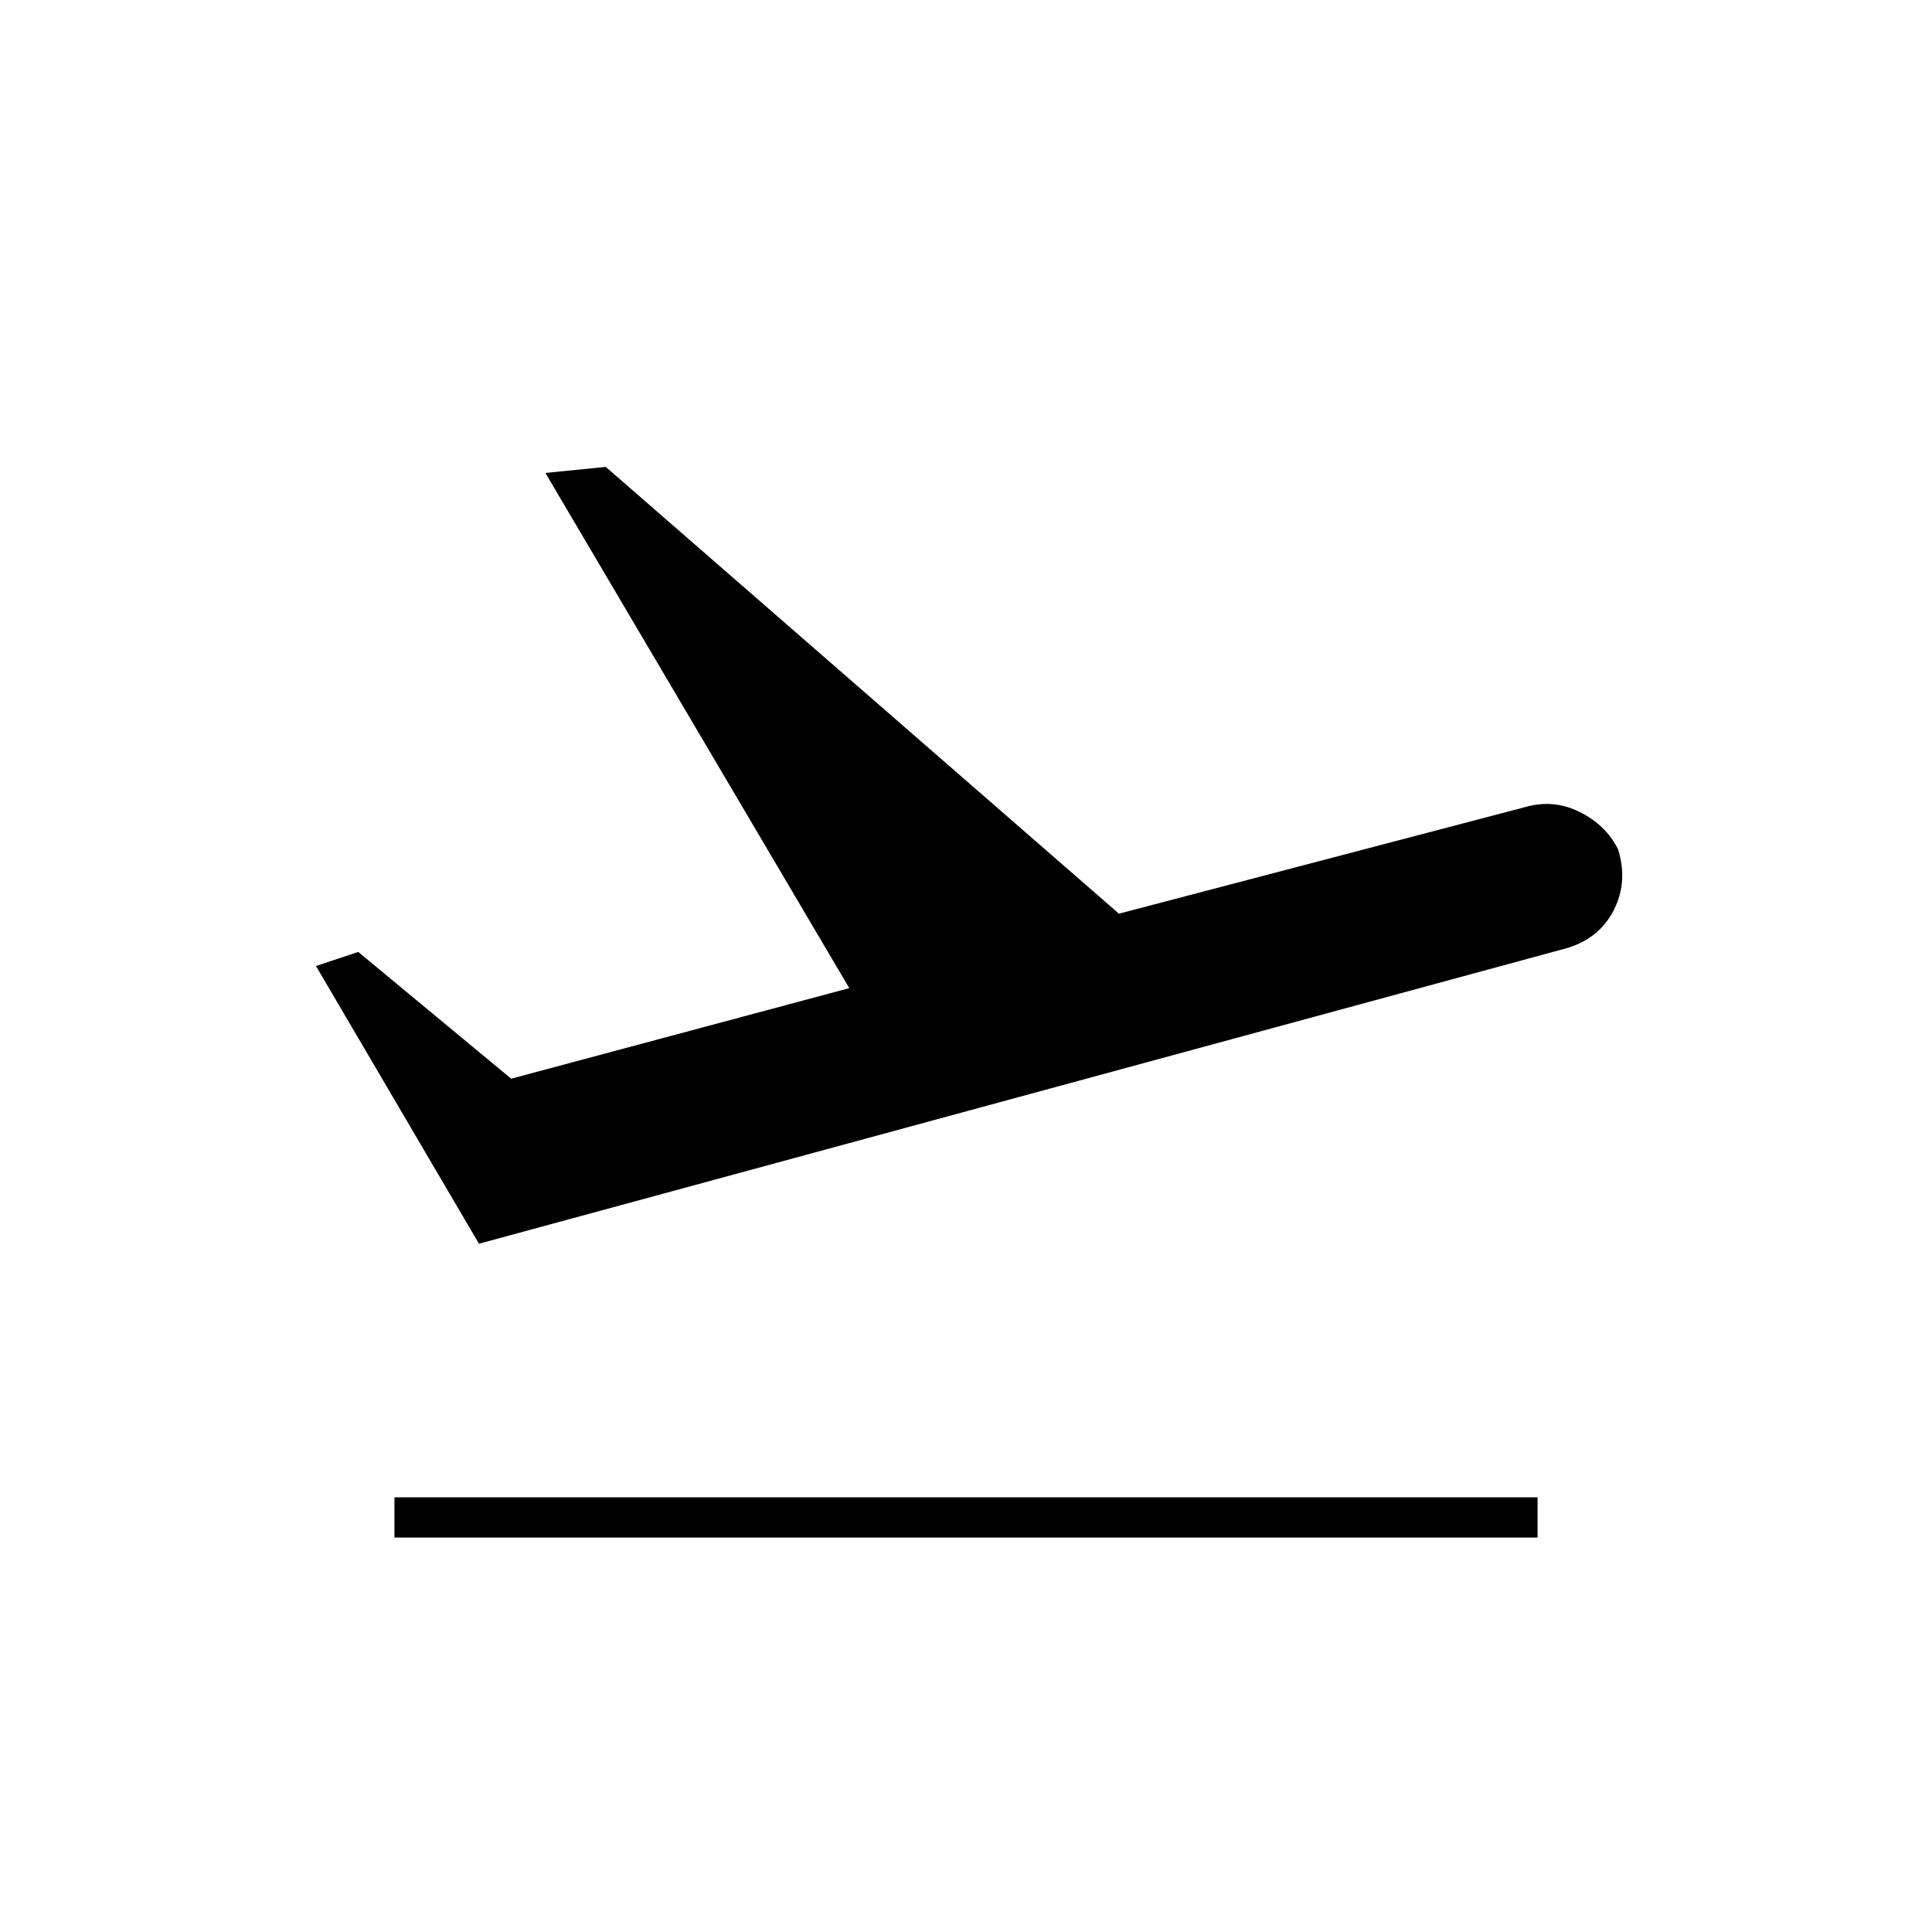 <svg xmlns="http://www.w3.org/2000/svg" height="20" viewBox="0 -960 960 960" width="20"><path d="M196-196v-20h568v20H196Zm42-146-81-138 21-7 76 63 168-45-151-256 30-3 255 222 202-53q14-4 27 2.5t19 18.5q5 16-2 30t-23 19L238-342Z"/></svg>
